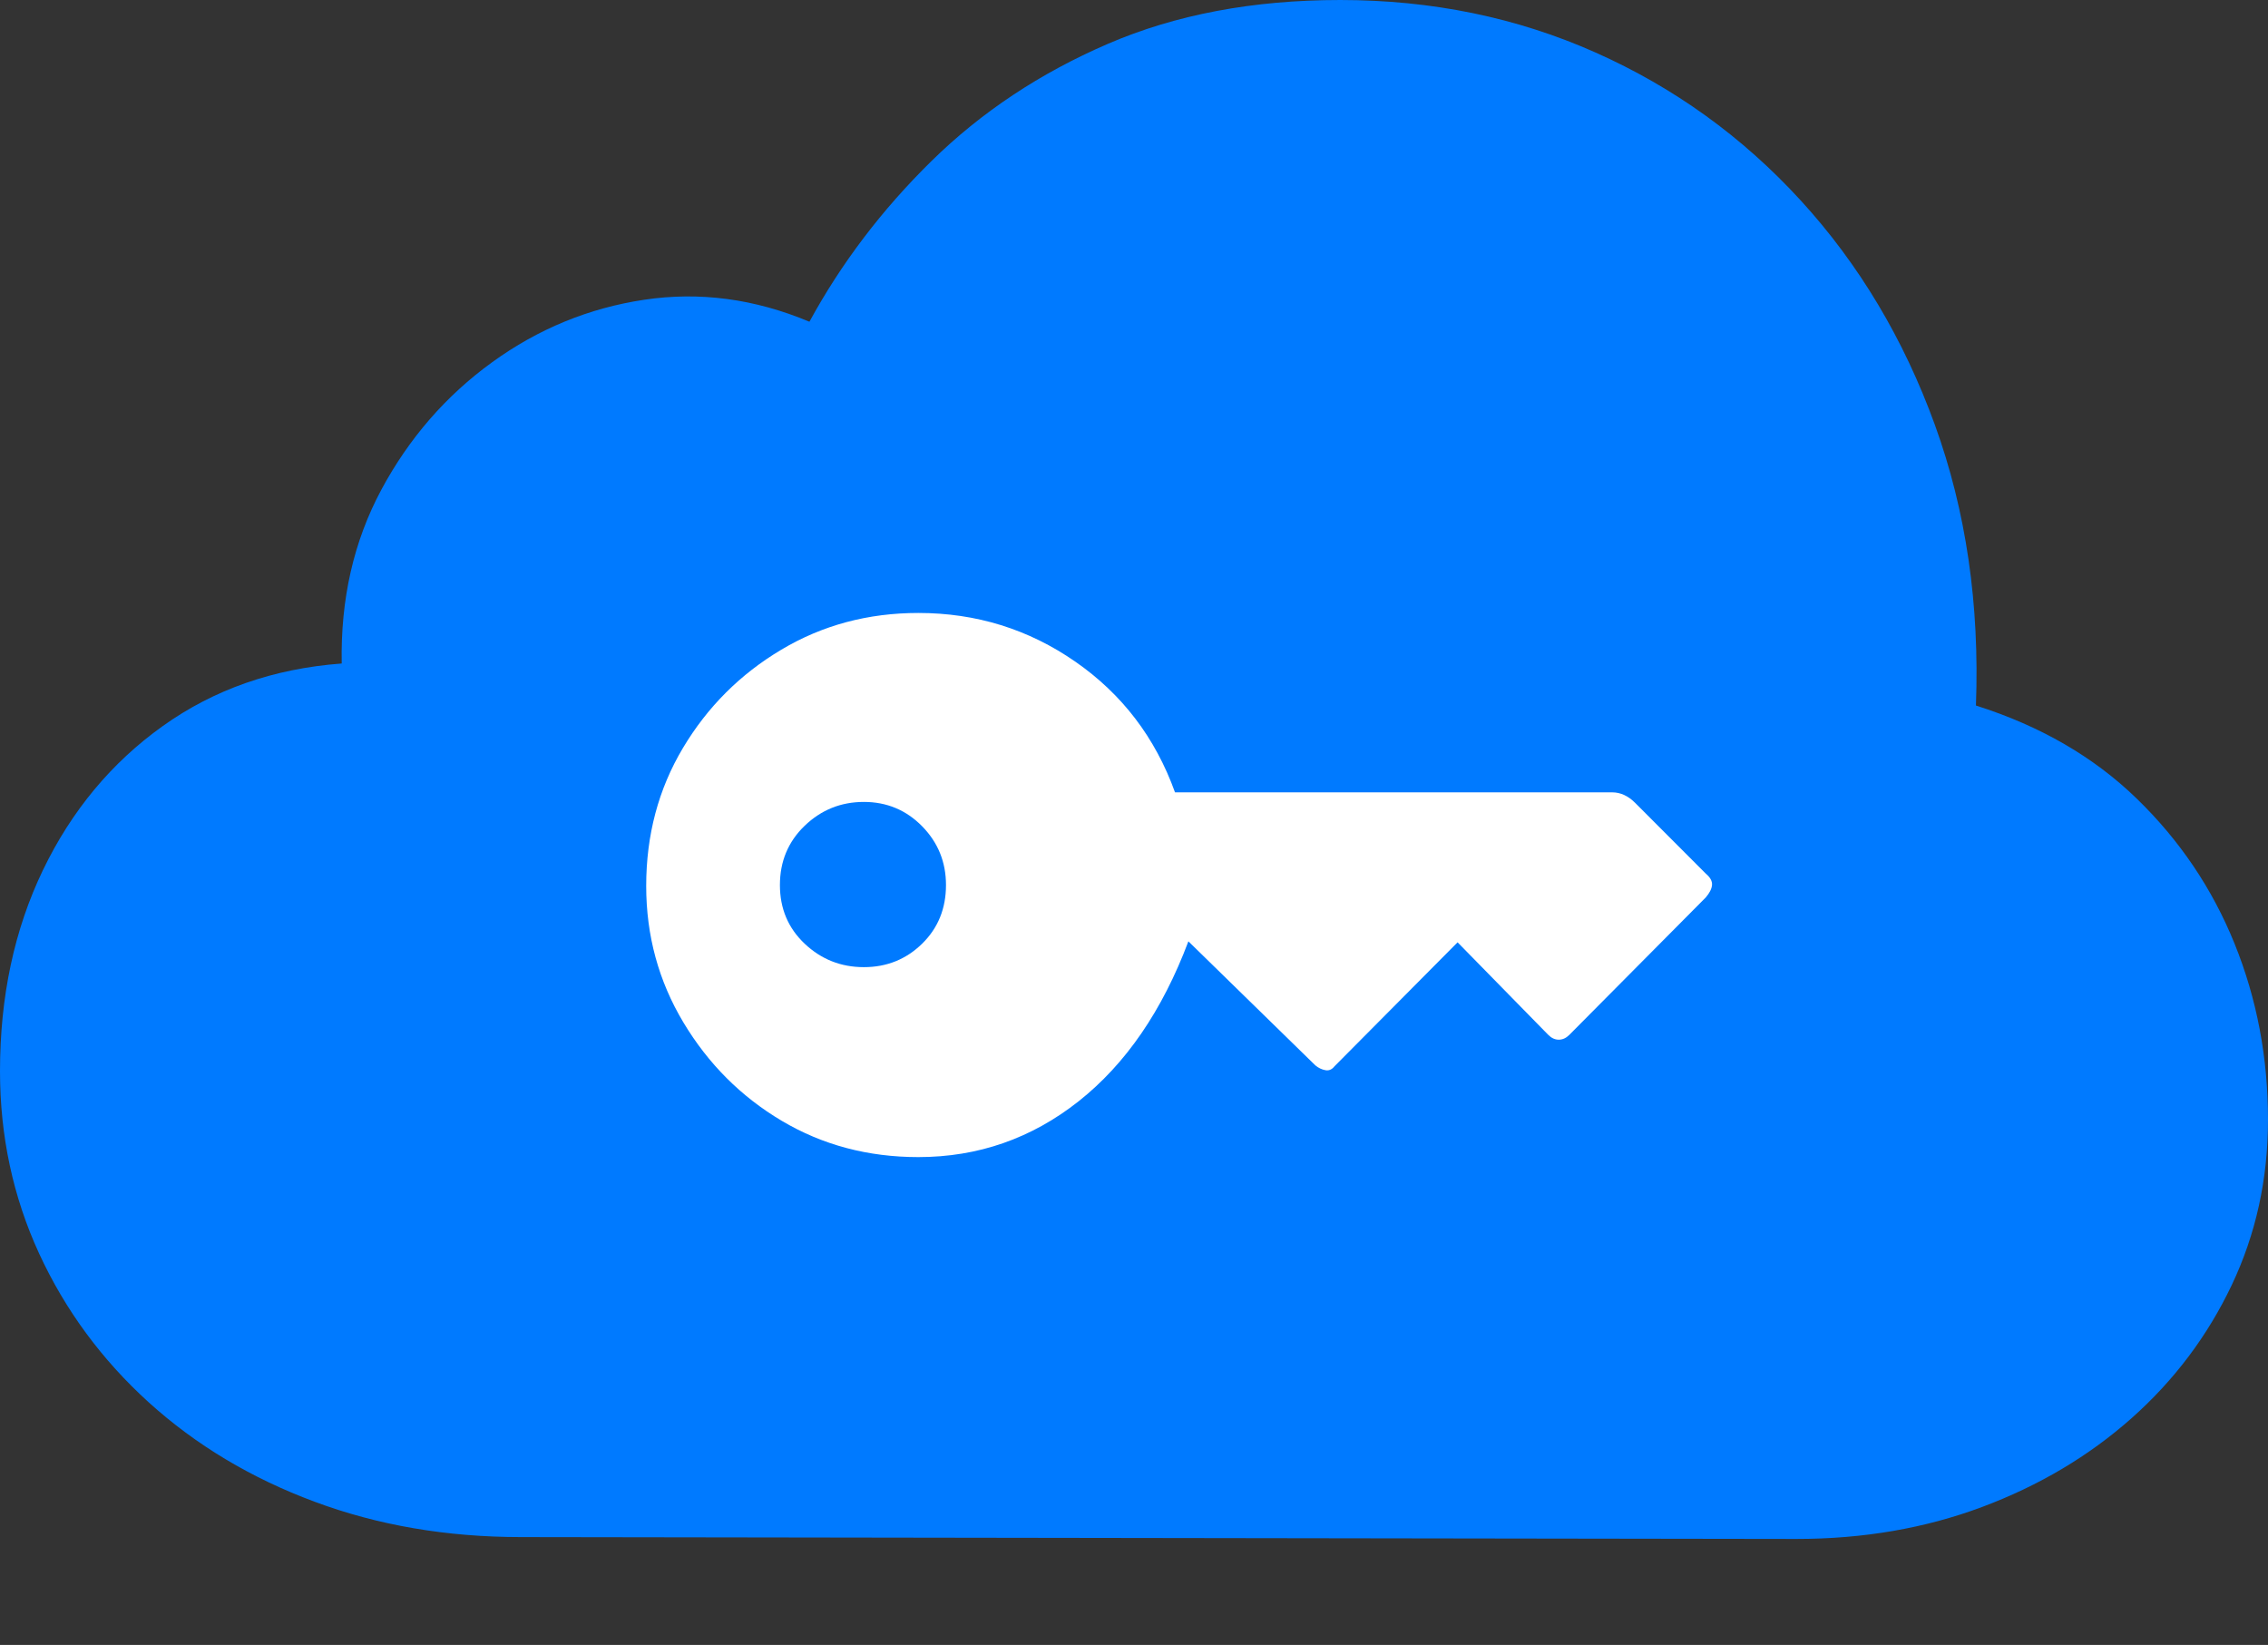 <?xml version="1.0" encoding="UTF-8"?>
<!--Generator: Apple Native CoreSVG 175-->
<!DOCTYPE svg
PUBLIC "-//W3C//DTD SVG 1.1//EN"
       "http://www.w3.org/Graphics/SVG/1.1/DTD/svg11.dtd">
<svg version="1.1" xmlns="http://www.w3.org/2000/svg" xmlns:xlink="http://www.w3.org/1999/xlink" width="23.203" height="16.826">
 <rect width="100%" height="100%" fill="#333333" stroke="none"/>
 <g>
  <rect height="16.826" opacity="0" width="23.203" x="0" y="0"/>
  <path d="M18.379 15.742Q19.404 15.742 20.278 15.415Q21.152 15.088 21.807 14.507Q22.461 13.926 22.832 13.145Q23.203 12.363 23.203 11.455Q23.203 10.498 22.861 9.653Q22.52 8.809 21.86 8.169Q21.201 7.529 20.215 7.217Q20.273 5.664 19.795 4.346Q19.316 3.027 18.423 2.051Q17.529 1.074 16.323 0.537Q15.117 0 13.711 0Q12.373 0 11.333 0.449Q10.293 0.898 9.531 1.646Q8.77 2.393 8.281 3.291Q7.441 2.939 6.592 3.066Q5.742 3.193 5.034 3.706Q4.326 4.219 3.901 5.01Q3.477 5.801 3.496 6.787Q2.451 6.865 1.665 7.427Q0.879 7.988 0.439 8.901Q0 9.814 0 10.957Q0 11.953 0.4 12.822Q0.801 13.691 1.523 14.346Q2.246 15 3.218 15.361Q4.189 15.723 5.332 15.723Z" fill="#007aff"/>
  <path d="M6.611 9.062Q6.611 8.281 6.987 7.651Q7.363 7.021 7.993 6.646Q8.623 6.27 9.395 6.27Q10.283 6.27 11.001 6.768Q11.719 7.266 12.021 8.105L16.494 8.105Q16.621 8.105 16.729 8.213L17.451 8.936Q17.52 8.994 17.515 9.053Q17.51 9.111 17.451 9.18L16.055 10.586Q16.006 10.635 15.947 10.635Q15.889 10.635 15.84 10.586L14.912 9.639L13.652 10.908Q13.613 10.957 13.56 10.947Q13.506 10.938 13.457 10.898L12.158 9.629Q11.758 10.693 11.035 11.265Q10.312 11.836 9.395 11.836Q8.623 11.836 7.998 11.465Q7.373 11.094 6.992 10.459Q6.611 9.824 6.611 9.062ZM7.979 9.053Q7.979 9.414 8.232 9.653Q8.486 9.893 8.838 9.893Q9.189 9.893 9.434 9.653Q9.678 9.414 9.678 9.053Q9.678 8.701 9.434 8.452Q9.189 8.203 8.838 8.203Q8.486 8.203 8.232 8.447Q7.979 8.691 7.979 9.053Z" fill="#ffffff"/>
 </g>
</svg>
